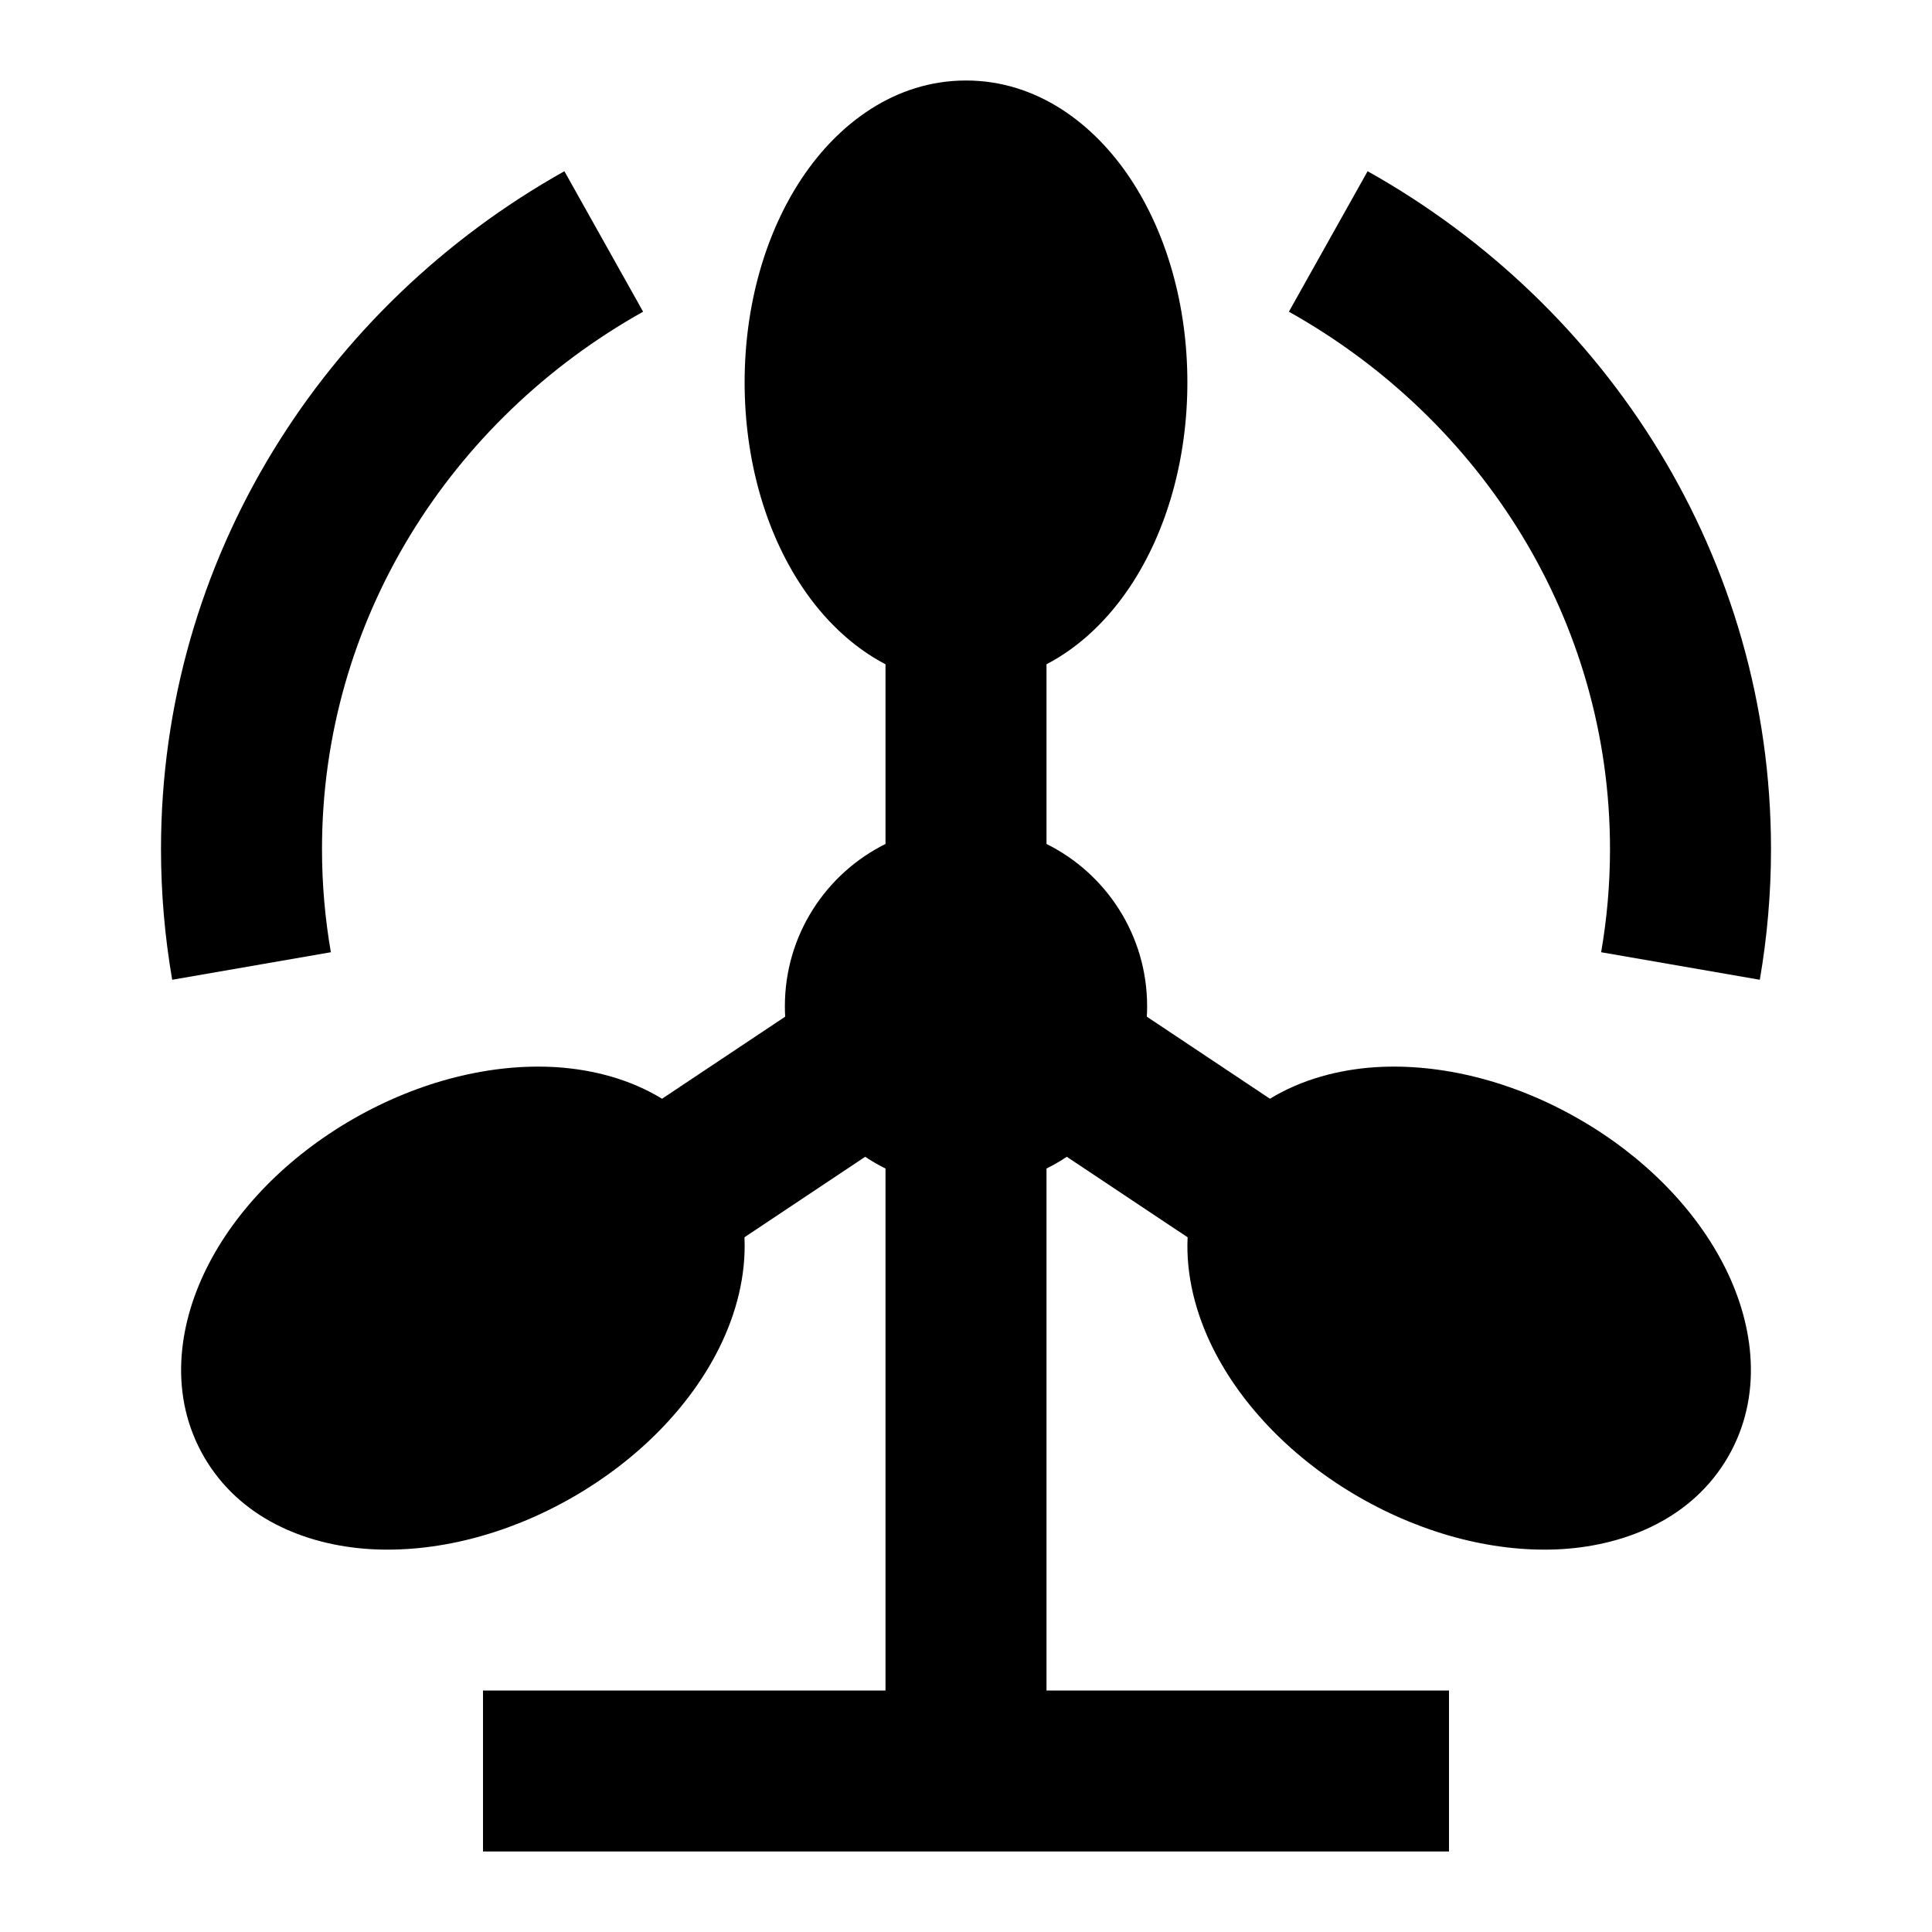 <svg width="24" height="24" viewBox="0 0 24 24" xmlns="http://www.w3.org/2000/svg">
    <path d="M12 1C11.119 1 10.413 1.536 9.962 2.213C9.507 2.895 9.25 3.794 9.25 4.75C9.25 5.706 9.507 6.605 9.962 7.287C10.226 7.684 10.577 8.031 11 8.252V10.484C10.259 10.852 9.75 11.617 9.75 12.5C9.75 12.543 9.751 12.586 9.754 12.629L8.224 13.649C7.832 13.409 7.372 13.287 6.914 13.257C6.105 13.206 5.208 13.429 4.389 13.899C3.571 14.369 2.926 15.03 2.566 15.755C2.208 16.474 2.097 17.344 2.536 18.1C2.974 18.854 3.784 19.191 4.586 19.243C5.395 19.294 6.292 19.071 7.111 18.601C7.93 18.131 8.574 17.47 8.934 16.745C9.145 16.321 9.27 15.845 9.248 15.37L10.748 14.37C10.829 14.424 10.913 14.473 11 14.516V21H6V23H18V21H13V14.516C13.087 14.473 13.171 14.424 13.252 14.37L14.753 15.37C14.73 15.845 14.855 16.321 15.066 16.745C15.427 17.47 16.071 18.131 16.889 18.601C17.708 19.071 18.605 19.294 19.414 19.243C20.216 19.191 21.027 18.854 21.465 18.1C21.903 17.344 21.792 16.474 21.434 15.755C21.074 15.03 20.43 14.369 19.611 13.899C18.793 13.429 17.895 13.206 17.086 13.257C16.629 13.287 16.168 13.409 15.776 13.649L14.246 12.629C14.249 12.586 14.25 12.543 14.25 12.5C14.25 11.617 13.741 10.852 13 10.484V8.252C13.423 8.031 13.774 7.684 14.038 7.287C14.493 6.605 14.75 5.706 14.75 4.75C14.75 3.794 14.493 2.895 14.038 2.213C13.587 1.536 12.881 1 12 1Z"/>
    <path fill-rule="evenodd" clip-rule="evenodd" d="M7.989 3.872C5.591 5.215 4 7.71 4 10.548C4 10.985 4.038 11.413 4.11 11.829L2.139 12.171C2.048 11.642 2 11.1 2 10.548C2 6.935 4.028 3.798 7.011 2.127L7.989 3.872ZM20 10.548C20 7.71 18.409 5.215 16.011 3.872L16.989 2.127C19.972 3.798 22 6.935 22 10.548C22 11.1 21.952 11.642 21.861 12.171L19.89 11.829C19.962 11.413 20 10.985 20 10.548Z"/>
</svg>
